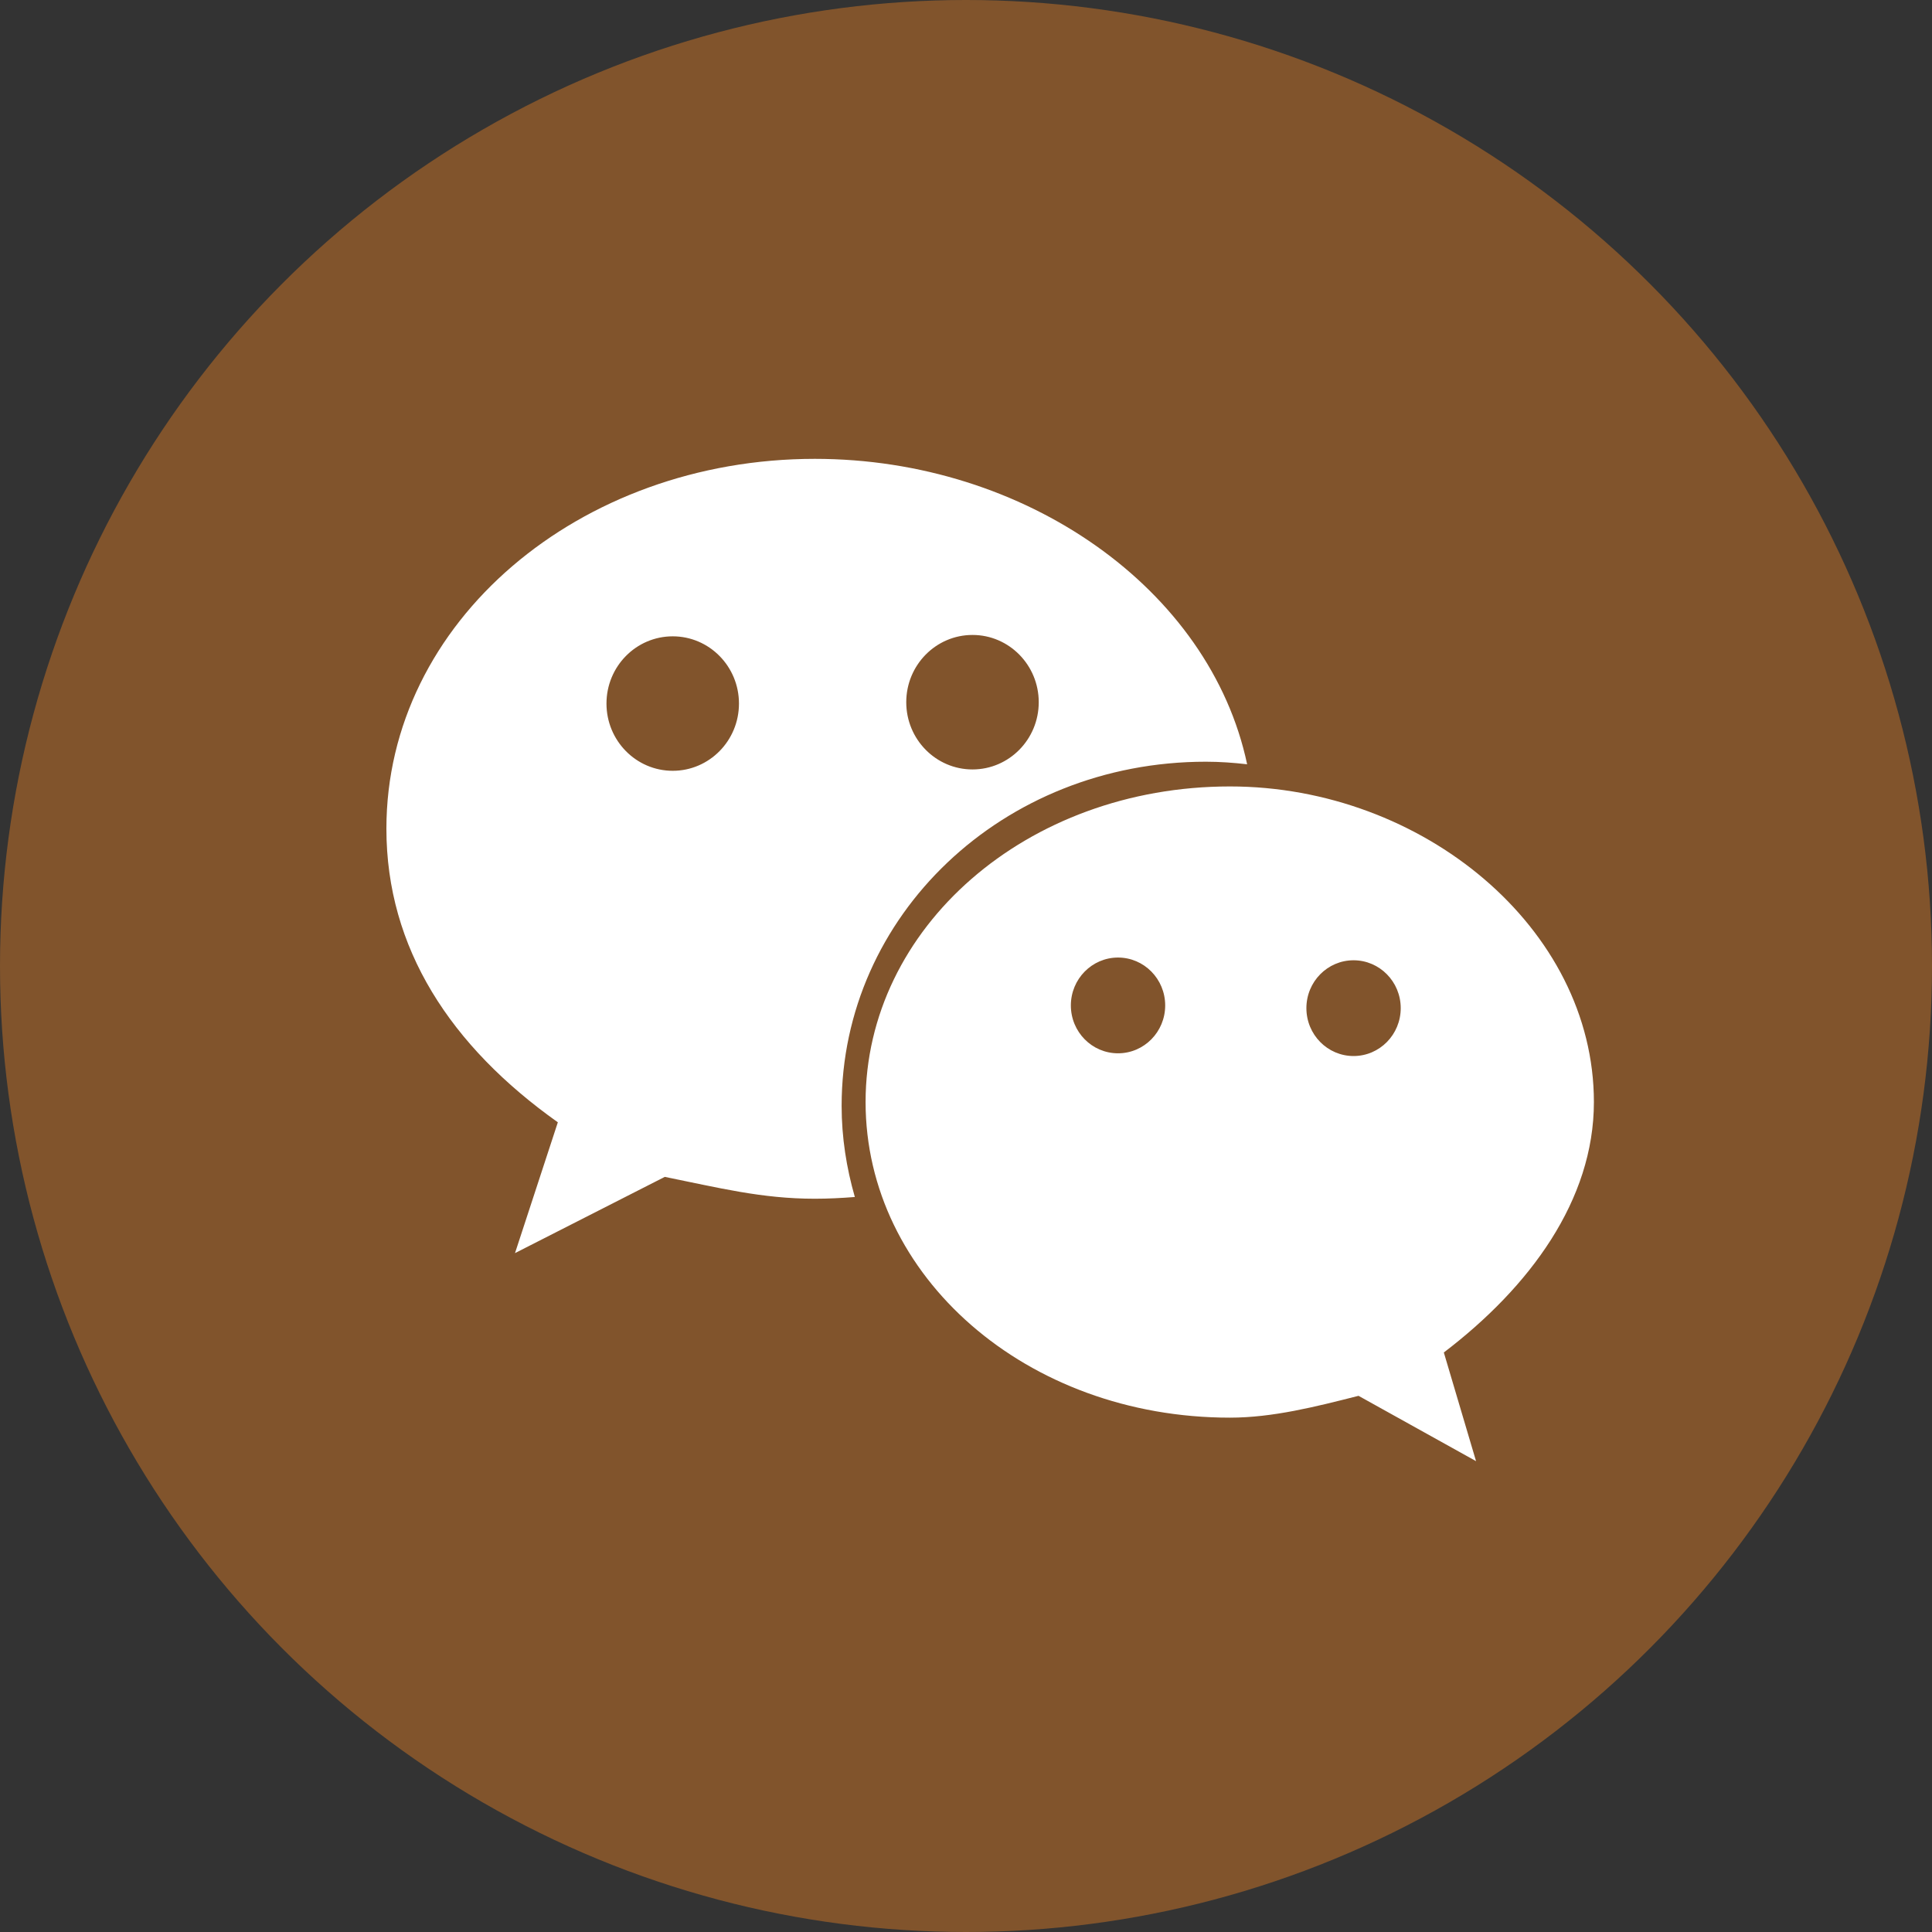 <?xml version="1.0" encoding="UTF-8" standalone="no"?>
<svg width="80px" height="80px" viewBox="0 0 80 80" version="1.1" xmlns="http://www.w3.org/2000/svg" xmlns:xlink="http://www.w3.org/1999/xlink">
    <rect x="0" y="0" width="80" height="80" fill="#333333" stroke="none"/>
    <!-- Generator: Sketch 40 (33762) - http://www.bohemiancoding.com/sketch -->
    <title>微信登录</title>
    <desc>Created with Sketch.</desc>
    <defs></defs>
    <g id="Page-1" stroke="none" stroke-width="1" fill="none" fill-rule="evenodd">
        <g id="登录页" transform="translate(-335, -1097)">
            <g id="微信登录" transform="translate(335, 1097)">
                <circle id="Oval-3" fill="#81542C" cx="40" cy="40" r="40"></circle>
                <path d="M49.933,31.541 C50.508,31.541 51.077,31.582 51.641,31.647 C50.106,24.391 42.464,19 33.741,19 C23.988,19 16,25.746 16,34.314 C16,39.262 18.658,43.321 23.099,46.472 L21.325,51.889 L27.527,48.732 C29.746,49.178 31.526,49.637 33.741,49.637 C34.298,49.637 34.849,49.608 35.397,49.565 C35.051,48.362 34.85,47.101 34.85,45.792 C34.85,37.924 41.505,31.541 49.933,31.541 L49.933,31.541 Z M40.269,26.292 C41.784,26.292 43.012,27.539 43.012,29.077 C43.012,30.614 41.784,31.861 40.269,31.861 C38.754,31.861 37.526,30.614 37.526,29.077 C37.526,27.539 38.754,26.292 40.269,26.292 L40.269,26.292 Z M27.856,31.917 C26.341,31.917 25.113,30.67 25.113,29.133 C25.113,27.595 26.341,26.349 27.856,26.349 C29.371,26.349 30.599,27.595 30.599,29.133 C30.599,30.67 29.371,31.917 27.856,31.917 L27.856,31.917 Z M66,45.634 C66,38.434 58.903,32.565 50.931,32.565 C42.49,32.565 35.842,38.434 35.842,45.634 C35.842,52.846 42.49,58.702 50.931,58.702 C52.697,58.702 54.48,58.249 56.254,57.798 L61.12,60.503 L59.786,56.003 C63.347,53.291 66,49.695 66,45.634 L66,45.634 Z M46.295,43.615 C45.216,43.615 44.342,42.728 44.342,41.633 C44.342,40.538 45.217,39.65 46.295,39.65 C47.374,39.65 48.248,40.538 48.248,41.633 C48.248,42.728 47.374,43.615 46.295,43.615 L46.295,43.615 Z M56.048,43.728 C54.969,43.728 54.095,42.84 54.095,41.745 C54.095,40.65 54.969,39.763 56.048,39.763 C57.127,39.763 58.001,40.65 58.001,41.745 C58.001,42.84 57.127,43.728 56.048,43.728 L56.048,43.728 Z" id="Shape" fill="#FFFFFF"></path>
            </g>
        </g>
    </g>
</svg>